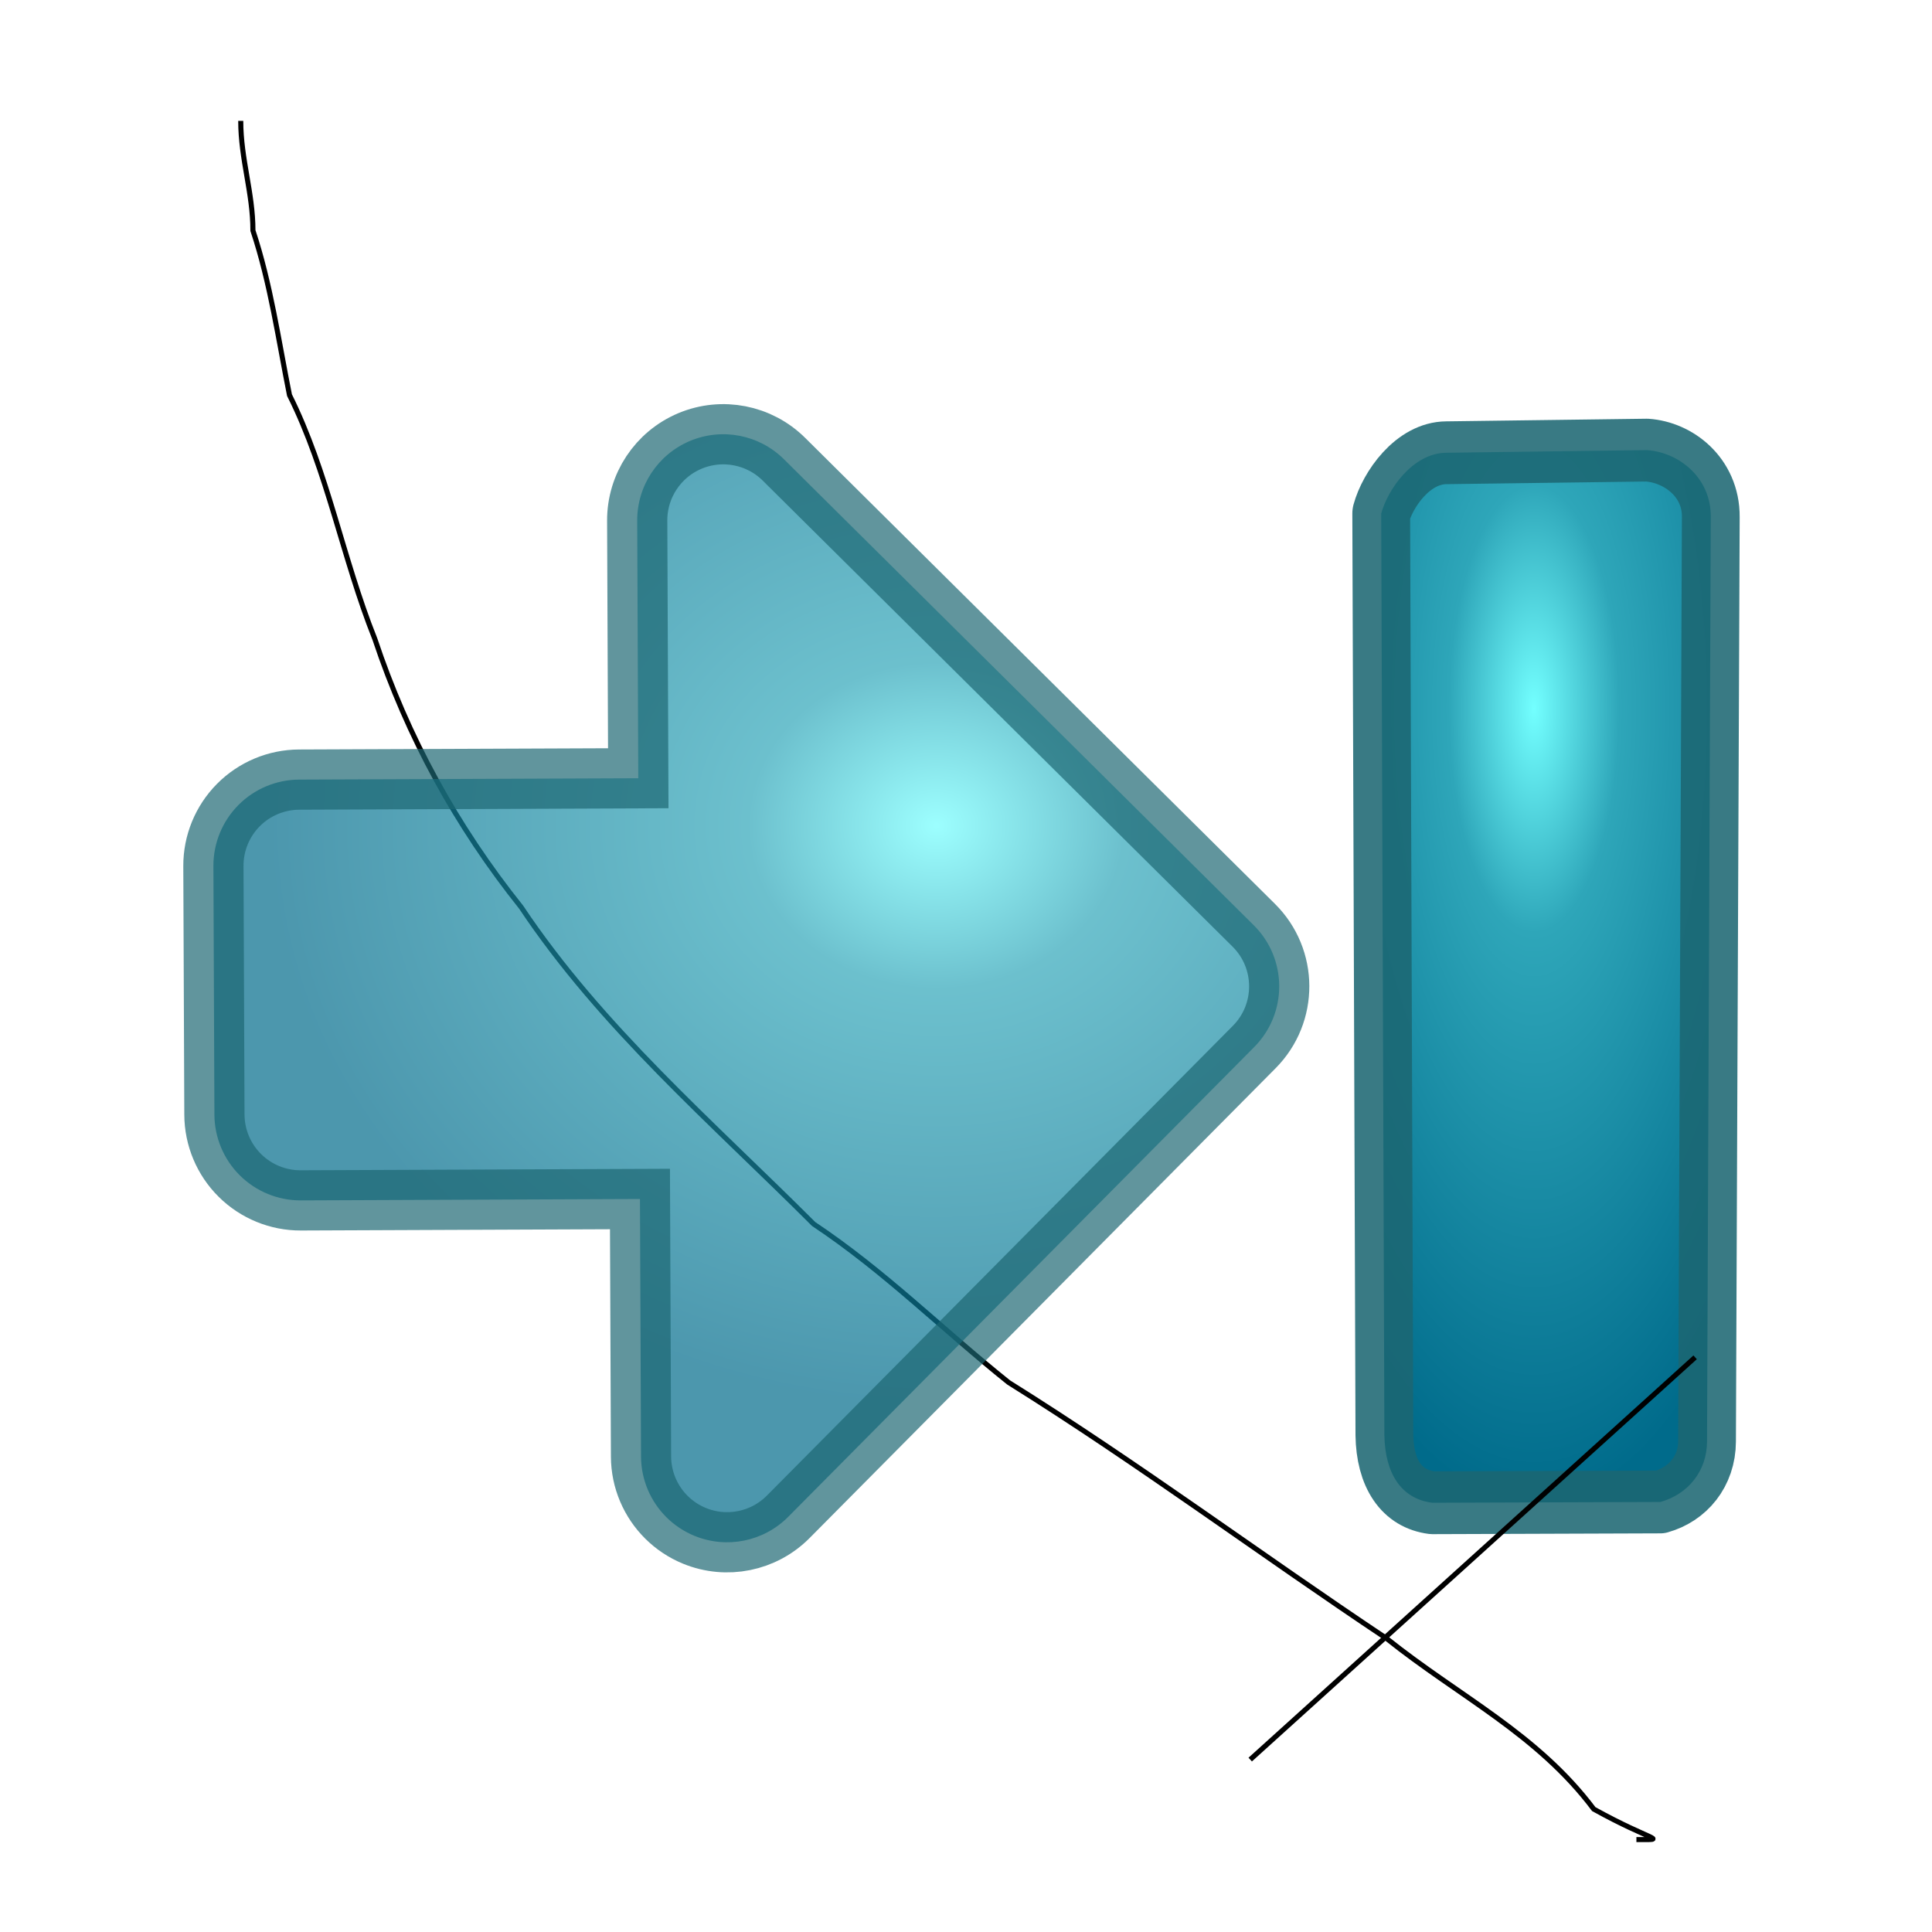 <?xml version="1.0" standalone="no"?>
<!DOCTYPE svg PUBLIC "-//W3C//DTD SVG 20010904//EN"
"http://www.w3.org/TR/2001/REC-SVG-20010904/DTD/svg10.dtd">
<!-- Created with Sodipodi ("http://www.sodipodi.com/") -->
<svg
   xml:space="preserve"
   width="128pt"
   height="128pt"
   viewBox="0 0 507.946 507.946"
   id="svg49"
   sodipodi:version="0.27"
   sodipodi:docname="/mnt/windows/Themes/Work/Blue-Sphere/finish.svg"
   sodipodi:docbase="/mnt/windows/Themes/Work/Blue-Sphere/"
   xmlns="http://www.w3.org/2000/svg"
   xmlns:sodipodi="http://sodipodi.sourceforge.net/DTD/sodipodi-0.dtd"
   xmlns:xlink="http://www.w3.org/1999/xlink">
  <defs
     id="defs62">
    <radialGradient
       id="aigrd1"
       cx="218.94"
       cy="219.772"
       r="150.706"
       fx="218.94"
       fy="219.772"
       gradientUnits="userSpaceOnUse"
       style="stroke:#000000;stroke-opacity:0.986;stroke-width:0.982;">
      <stop
         offset="0"
         style="stop-color:#73ffff;stroke:#000000;stroke-opacity:0.986;stroke-width:0.982;"
         id="stop53" />
      <stop
         offset="0.281"
         style="stop-color:#2EA6B9;stroke:#000000;stroke-opacity:0.986;stroke-width:0.982;"
         id="stop54" />
      <stop
         offset="1"
         style="stop-color:#006b8b;stroke:#000000;stroke-opacity:0.986;stroke-width:0.982;"
         id="stop55" />
    </radialGradient>
    <radialGradient
       xlink:href="#aigrd1"
       id="radialGradient496"
       cx="1.05422e-09"
       cy="2.63361e-09"
       fx="1.05422e-09"
       fy="2.63361e-09"
       r="0.697"
       gradientUnits="objectBoundingBox"
       gradientTransform="matrix(0.657,-0.652,0.761,0.767,0.171,0.426)"
       spreadMethod="pad" />
    <radialGradient
       xlink:href="#aigrd1"
       id="radialGradient497"
       cx="1.43013e-35"
       cy="-1.75144e-35"
       fx="1.43013e-35"
       fy="-1.75144e-35"
       r="0.834"
       gradientUnits="objectBoundingBox"
       gradientTransform="matrix(-0.009,0.903,-1.107,-0.001,0.461,0.247)"
       spreadMethod="pad" />
    <linearGradient
       xlink:href="#aigrd1"
       id="linearGradient498" />
    <radialGradient
       xlink:href="#aigrd1"
       id="radialGradient499"
       cx="0.5"
       cy="0.5"
       fx="0.5"
       fy="0.5"
       r="0.5"
       gradientUnits="objectBoundingBox"
       gradientTransform="translate(-2.39508e-07,-3.39668e-09)"
       spreadMethod="pad" />
  </defs>
  <sodipodi:namedview
     id="base" />
  <path
     style="fill:none;fill-rule:evenodd;stroke:black;stroke-opacity:1;stroke-width:1pt;stroke-linejoin:miter;stroke-linecap:butt;fill-opacity:1;"
     d="M 433.437 483.644 C 432.368 483.644 431.3 483.644 430.232 483.644 C 438.936 483.644 434.37 484.162 419.015 475.632 C 404.184 455.857 383.656 446.062 364.535 430.766 C 331.182 408.531 299.282 384.775 265.189 363.467 C 247.567 349.369 232.76 334.37 213.914 321.806 C 187.17 295.061 158.014 270.003 137.001 238.484 C 120.036 217.277 107.127 193.728 98.545 167.98 C 90.083 146.826 86.188 124.038 76.112 103.886 C 73.228 89.465 71.113 74.468 66.498 60.622 C 66.498 50.651 63.293 41.858 63.293 31.78 "
     id="path502" />
  <g
     id="g607"
     transform="matrix(1.27394e-18,1,-1,1.27394e-18,512.701,-2.871)">
    <path
       style="font-size:12;opacity:0.7;fill:url(#radialGradient496);stroke:#1c6772;stroke-width:6.995;stroke-opacity:0.99;"
       d="M305.753,281.376c0,0-18.858-18.856-27.854-27.851c7.943-7.944,21.152-21.153,21.152-21.153c1.913-1.913,2.929-4.471,2.929-7.073c0-1.289-0.249-2.588-0.762-3.825c-1.548-3.736-5.193-6.173-9.238-6.173     l-76.863,0c-5.523,0-10,4.477-10,10v76.867c0,4.045,2.437,7.691,6.173,9.239c3.737,1.548,8.039,0.691,10.898-2.169c0,0,13.208-13.211,21.152-21.155c8.996,8.996,27.852,27.854,27.852,27.854c1.875,1.876,4.419,2.93,7.071,2.93s5.195-1.054,7.071-2.929l20.42-20.42     c1.875-1.876,2.929-4.419,2.929-7.071s-1.054-5.196-2.93-7.071z"
       id="path59"
       transform="matrix(1.607,1.594,-1.594,1.607,275.637,-505.941)" />
    <path
       style="font-size:12;fill:url(#radialGradient497);fill-rule:evenodd;stroke:#1c6772;stroke-width:13.335;stroke-linejoin:round;stroke-opacity:0.87;"
       d="M 387.792 270.013 L 387.834 465.72 C 387.942 473.804 391.61 479.266 398.84 480.141 C 416.396 480.141 433.952 480.141 451.508 480.141 C 457.956 478.49 462.266 473.561 462.304 467.322 L 463.861 270.996 C 463.961 262.66 456.572 257.249 449.166 256.755 L 402.906 257.166 C 395.034 257.18 389.272 265.064 387.792 270.013 z "
       id="path354"
       sodipodi:nodetypes="ccccccccc"
       transform="matrix(-0.004,-1.139,1.238,-0.004,-194.855,592.336)" />
    <path
       style="fill:none;fill-rule:evenodd;stroke:black;stroke-opacity:1;stroke-width:1pt;stroke-linejoin:miter;stroke-linecap:butt;fill-opacity:1;"
       d="M 359.728 67.032 L 465.484 184.004 "
       id="path501" />
  </g>
</svg>
